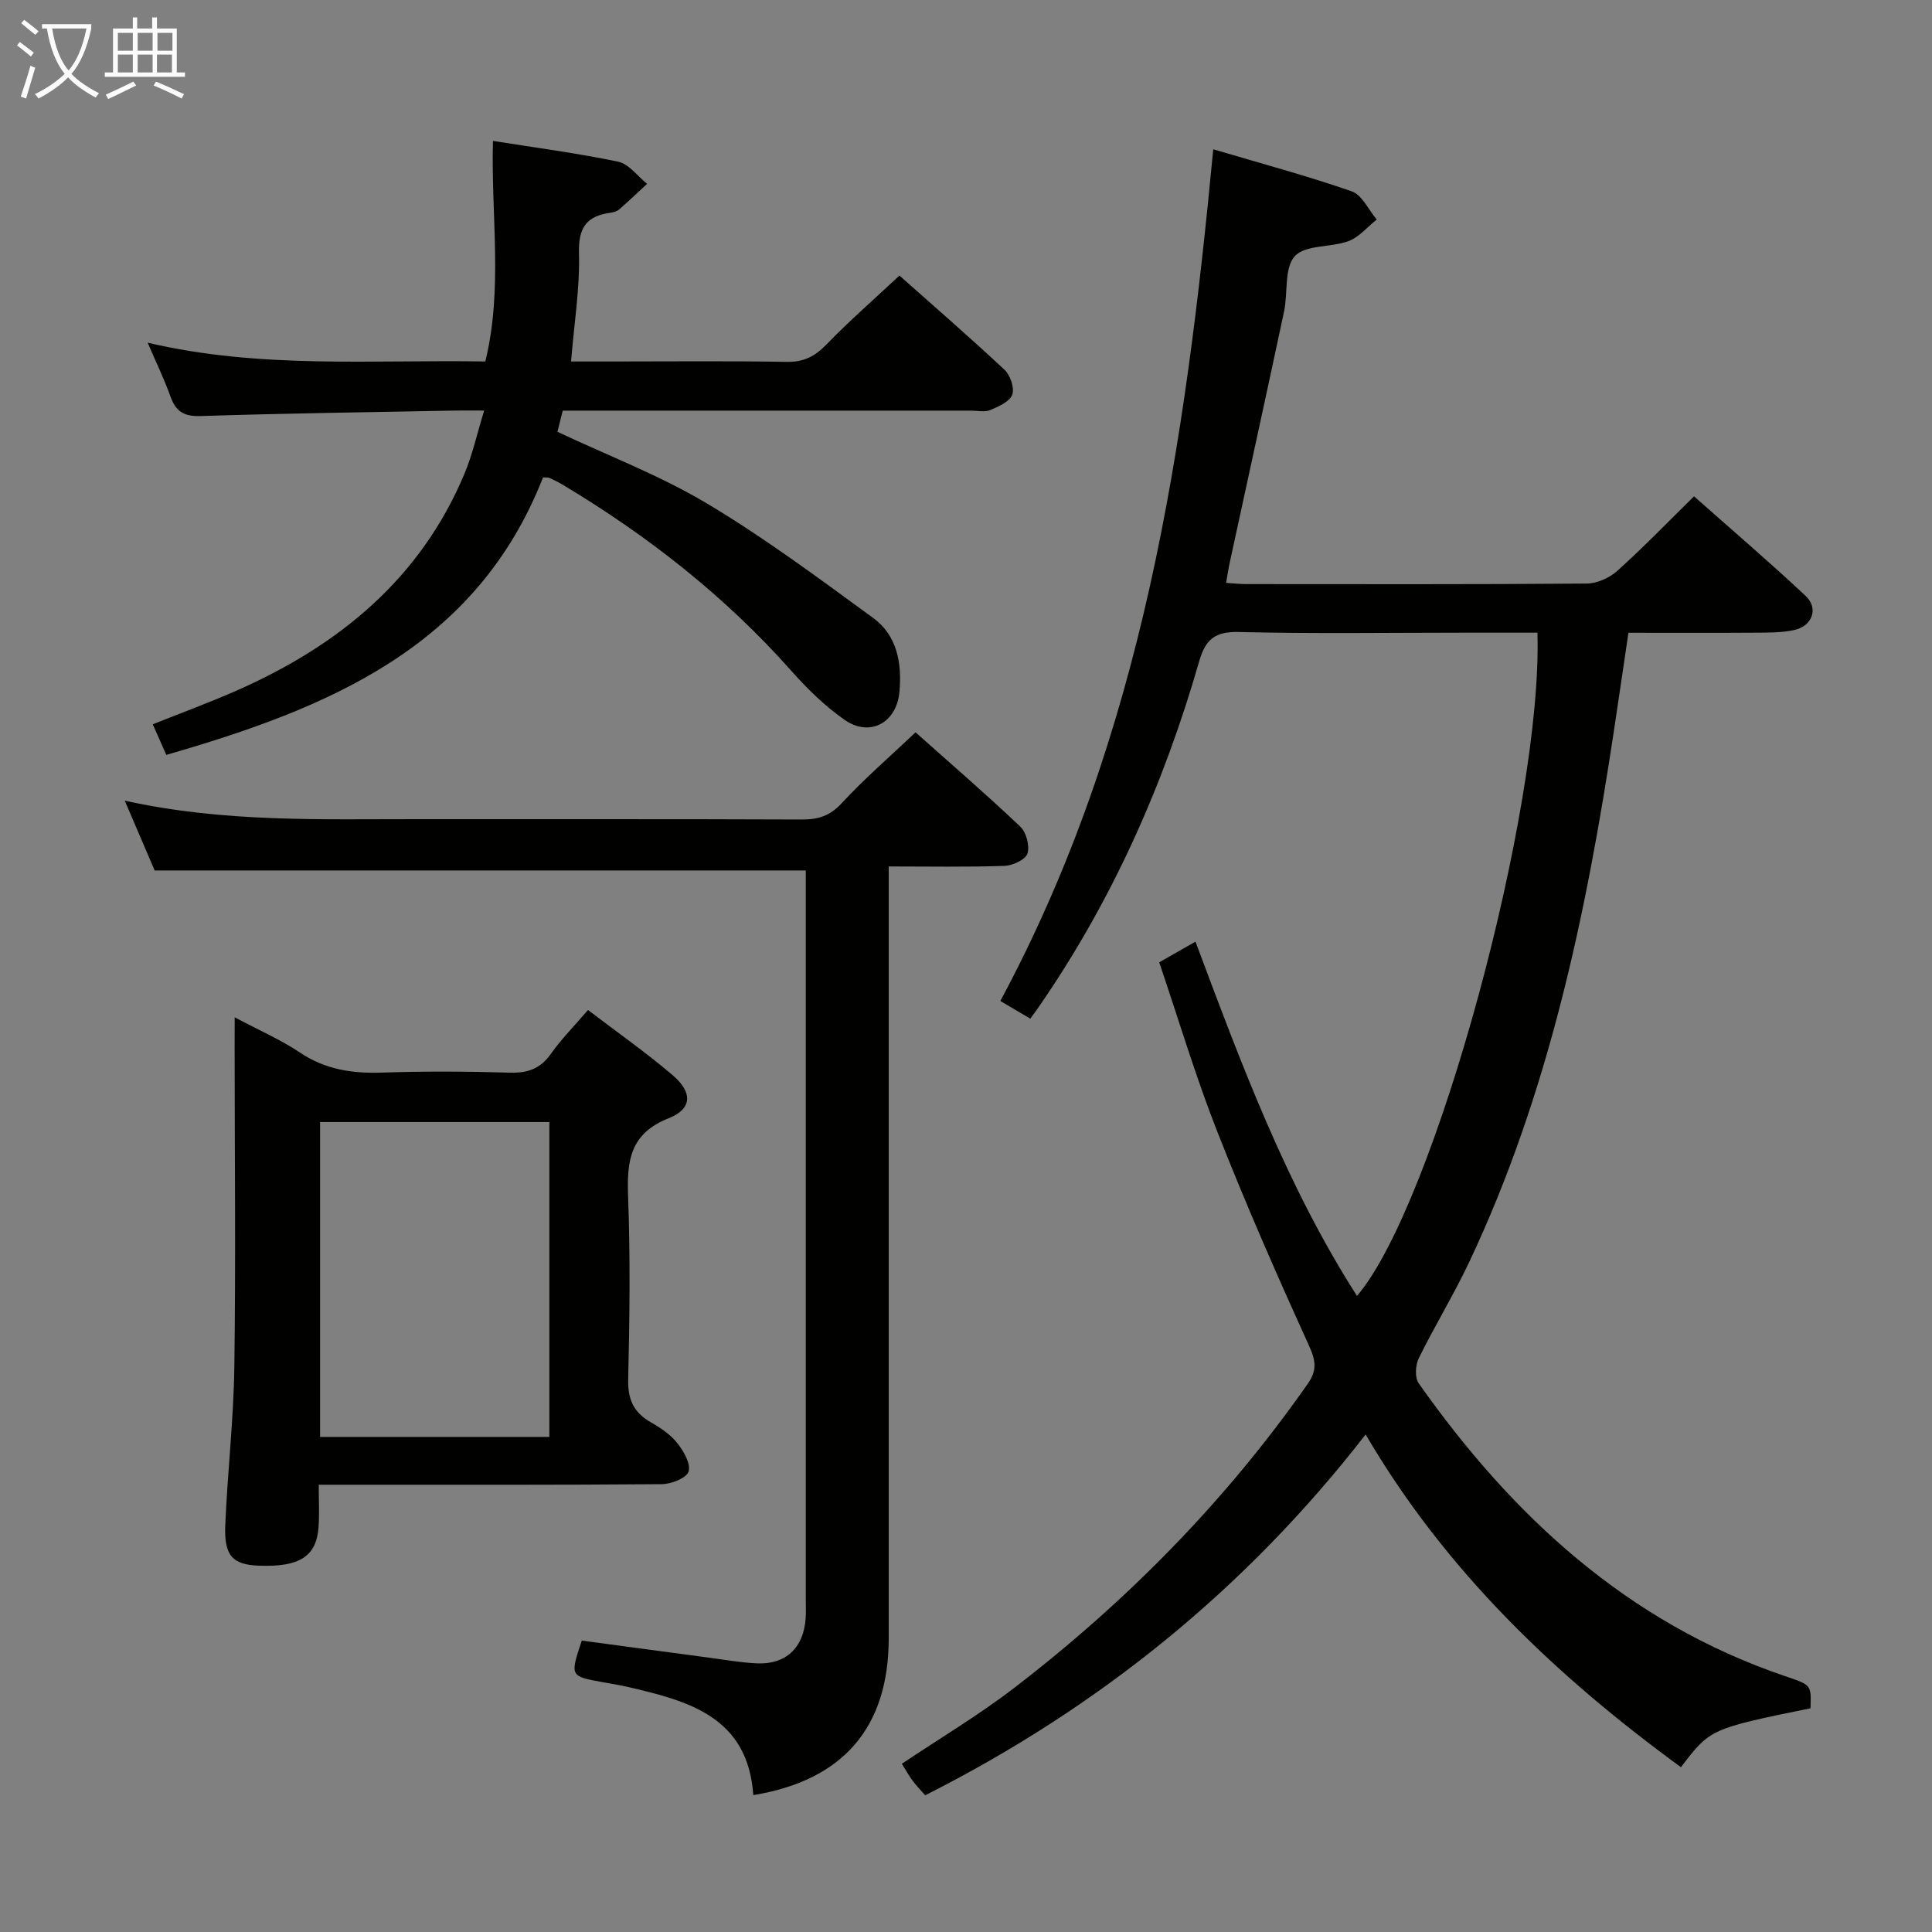 <svg enable-background="new 0 0 400 400" viewBox="0 0 400 400" xmlns="http://www.w3.org/2000/svg"><rect x="0" y="0" width="400" height="400" fill="#808080" stroke="none"/><g fill="#010100"><path d="m374.84 353.68c-20.75 4.25-20.75 4.25-26.82 12.2-25.88-18.9-48.72-40.6-65.28-68.89-24.85 32.02-55.22 56.54-91.19 74.71-.95-1.09-1.85-2.01-2.61-3.03-.77-1.04-1.4-2.19-2.22-3.5 7.87-5.28 15.87-10.04 23.21-15.67 23.38-17.95 43.87-38.77 60.82-62.99 1.97-2.81 1.68-4.82.24-7.97-6.67-14.64-13.13-29.4-19.01-44.37-4.47-11.37-7.97-23.13-11.98-34.93 2.64-1.51 4.78-2.72 7.51-4.28 9.51 25.39 18.84 50.54 33.44 73.35 16.08-18.78 38.5-101.13 37.36-137.32-5.1 0-10.23 0-15.36 0-15.5 0-31 .24-46.5-.14-4.92-.12-6.87 1.54-8.17 6.06-7.35 25.58-18.05 49.64-33.24 71.6-.47.68-.96 1.34-1.72 2.4-2.14-1.27-4.21-2.49-6.21-3.67 29.62-55.15 38.27-115.12 44.08-176.33 9.71 2.88 19.3 5.45 28.66 8.7 2.15.75 3.48 3.83 5.19 5.84-1.94 1.53-3.65 3.65-5.85 4.47-3.66 1.36-8.92.72-11.11 3.11-2.24 2.45-1.4 7.57-2.23 11.46-3.69 17.36-7.5 34.7-11.26 52.05-.28 1.28-.46 2.58-.74 4.14 1.57.1 2.86.25 4.16.25 23.5.01 47 .08 70.5-.11 2.16-.02 4.74-1.19 6.37-2.66 5.32-4.78 10.29-9.94 15.85-15.4 7.61 6.75 15.52 13.51 23.11 20.62 2.73 2.56 1.39 6.24-2.36 7.06-2.55.56-5.26.53-7.9.55-8.65.06-17.31.02-26.43.02-1.04 7-2.03 13.84-3.06 20.66-5.7 37.71-13.49 74.87-29.91 109.64-3.19 6.76-7.13 13.17-10.43 19.88-.71 1.44-.86 4.02-.03 5.2 19.39 27.51 43.24 49.53 75.78 60.61 5.49 1.87 5.53 1.75 5.34 6.68z"/><path d="m189.55 151.62c7.14 6.37 14.57 12.77 21.68 19.51 1.25 1.19 2 4.01 1.49 5.6-.41 1.26-3.07 2.48-4.77 2.54-7.79.27-15.59.12-23.95.12v6.35 153.44c0 18.42-9.39 29.43-28.04 32.48-1.11-16.28-13.53-19.54-26.22-22.45-1.62-.37-3.26-.62-4.9-.92-6.85-1.24-6.85-1.24-4.39-8.62 8.74 1.18 17.57 2.37 26.41 3.54 3.28.44 6.56 1.02 9.86 1.17 5.98.27 9.65-3.22 10.08-9.28.09-1.33.03-2.66.03-4 0-48.31 0-96.63 0-144.94 0-1.98 0-3.97 0-5.94-44.88 0-89.42 0-134.81 0-1.71-3.99-3.81-8.89-6.19-14.45 20.54 4.54 40.66 3.81 60.74 3.83 26.49.02 52.98-.04 79.47.07 3.39.01 5.81-.76 8.24-3.39 4.62-5.01 9.81-9.48 15.27-14.66z"/><path d="m112.43 98.84c-13.8 35.23-44.54 47.81-78 57.45-.9-2.04-1.74-3.93-2.8-6.33 6.17-2.47 12.05-4.62 17.76-7.16 20.92-9.3 37.69-23.05 46.77-44.71 1.65-3.93 2.57-8.17 4.08-13.09-2.34 0-4.07-.03-5.8 0-17.64.34-35.28.57-52.92 1.14-3.46.11-5.12-.95-6.23-4.06-1.27-3.55-2.93-6.96-4.72-11.13 23.39 5.49 46.51 3.49 69.91 3.89 3.69-15.04 1.16-30.15 1.58-45.67 8.82 1.41 17.44 2.53 25.93 4.31 2.22.47 4 2.99 5.98 4.58-1.93 1.79-3.83 3.61-5.81 5.33-.47.4-1.22.58-1.86.67-4.92.69-6.57 3.14-6.43 8.37.2 7.22-.99 14.48-1.64 22.41h8.2c12.16 0 24.33-.13 36.49.08 3.5.06 5.8-1.14 8.18-3.59 4.73-4.88 9.87-9.37 15.12-14.28 6.94 6.17 14.47 12.7 21.75 19.5 1.2 1.12 2.11 3.77 1.61 5.15-.53 1.45-2.81 2.46-4.53 3.19-1.14.48-2.63.13-3.96.13-26.32 0-52.65 0-78.97 0-1.82 0-3.64 0-5.61 0-.41 1.62-.76 3.01-1.1 4.38 10.47 4.93 21.24 9.04 30.98 14.85 11.93 7.12 23.15 15.49 34.39 23.69 4.98 3.64 5.97 9.37 5.44 15.3-.57 6.4-6.13 9.46-11.37 5.79-4.04-2.83-7.69-6.39-10.98-10.1-13.72-15.47-29.76-28.03-47.43-38.61-.85-.51-1.76-.95-2.66-1.36-.27-.15-.64-.08-1.35-.12z"/><path d="m48.59 210.62c5.14 2.74 9.58 4.66 13.53 7.31 5.26 3.53 10.85 4.35 17 4.14 8.81-.3 17.65-.25 26.46.01 3.66.11 6.27-.79 8.44-3.85 2.19-3.09 4.88-5.81 7.72-9.12 6.03 4.61 12.02 8.79 17.55 13.52 4.15 3.55 4.03 6.96-.85 8.89-8 3.16-8.67 8.82-8.4 16.13.47 12.63.32 25.3.02 37.95-.1 4.18 1.17 6.87 4.72 8.89 2 1.14 4.05 2.52 5.45 4.29 1.31 1.66 2.82 4.28 2.33 5.89-.42 1.35-3.59 2.6-5.55 2.61-21.47.18-42.95.12-64.42.12-1.98 0-3.95 0-6.6 0 0 3.16.15 5.93-.03 8.67-.41 6.16-3.89 8.39-12.31 8.09-5.51-.2-7.28-2.02-7.01-8.44.47-10.95 1.73-21.88 1.88-32.83.3-21.8.07-43.6.06-65.4.01-1.98.01-3.96.01-6.87zm17.68 21.69v65.19h47.47c0-21.87 0-43.4 0-65.19-15.84 0-31.41 0-47.47 0z"/></g><path d="m6.4 11.7c-1-.8-1.9-1.6-2.9-2.3l.6-.7c.9.7 1.9 1.4 2.9 2.2zm-2.1 8.3c.7-2.1 1.4-4.2 2-6.4.2.1.6.3 1 .4-.7 2.3-1.3 4.4-1.9 6.4zm3-12.8c-1.1-.9-2.1-1.7-2.9-2.4l.6-.7c1 .8 2 1.5 3 2.4zm1.4-1.3v-.9h10.2v.9c-.9 4.2-2.3 7.3-4.1 9.4 1.3 1.4 3.2 2.7 5.7 4-.2.2-.4.5-.7.9-2.5-1.4-4.4-2.7-5.7-4.2-1.4 1.5-3.5 3-6.1 4.4 0 0 0 0-.1-.1-.3-.4-.5-.7-.7-.8 2.7-1.3 4.7-2.8 6.2-4.2-1.8-2.2-3-5.3-3.7-9.4zm9.2 0h-7.1c.6 3.8 1.7 6.7 3.4 8.7 1.7-2 2.9-4.8 3.7-8.7z" fill="#fafbfa"/><path d="m31.6 3.6h.9v2.3h4.1v9.1h1.7v.9h-16.6v-.9h1.7v-9.1h4.1v-2.3h.9v2.3h3.1v-2.3zm-4 13.3.6.8c-1.9.9-3.8 1.9-5.8 2.8-.2-.3-.3-.6-.5-.9 2-.9 3.9-1.8 5.7-2.7zm-3.2-10.1v3.7h3.1v-3.7zm0 4.5v3.7h3.1v-3.7zm4.1-4.5v3.7h3.1v-3.7zm0 4.5v3.7h3.1v-3.7zm9.1 9.1c-2.1-1.1-4.1-2-5.8-2.7l.5-.8c2.2.9 4.1 1.8 5.8 2.6zm-1.9-13.6h-3.1v3.7h3.1zm-3.2 4.5v3.7h3.1v-3.7z" fill="#fafbfa"/></svg>